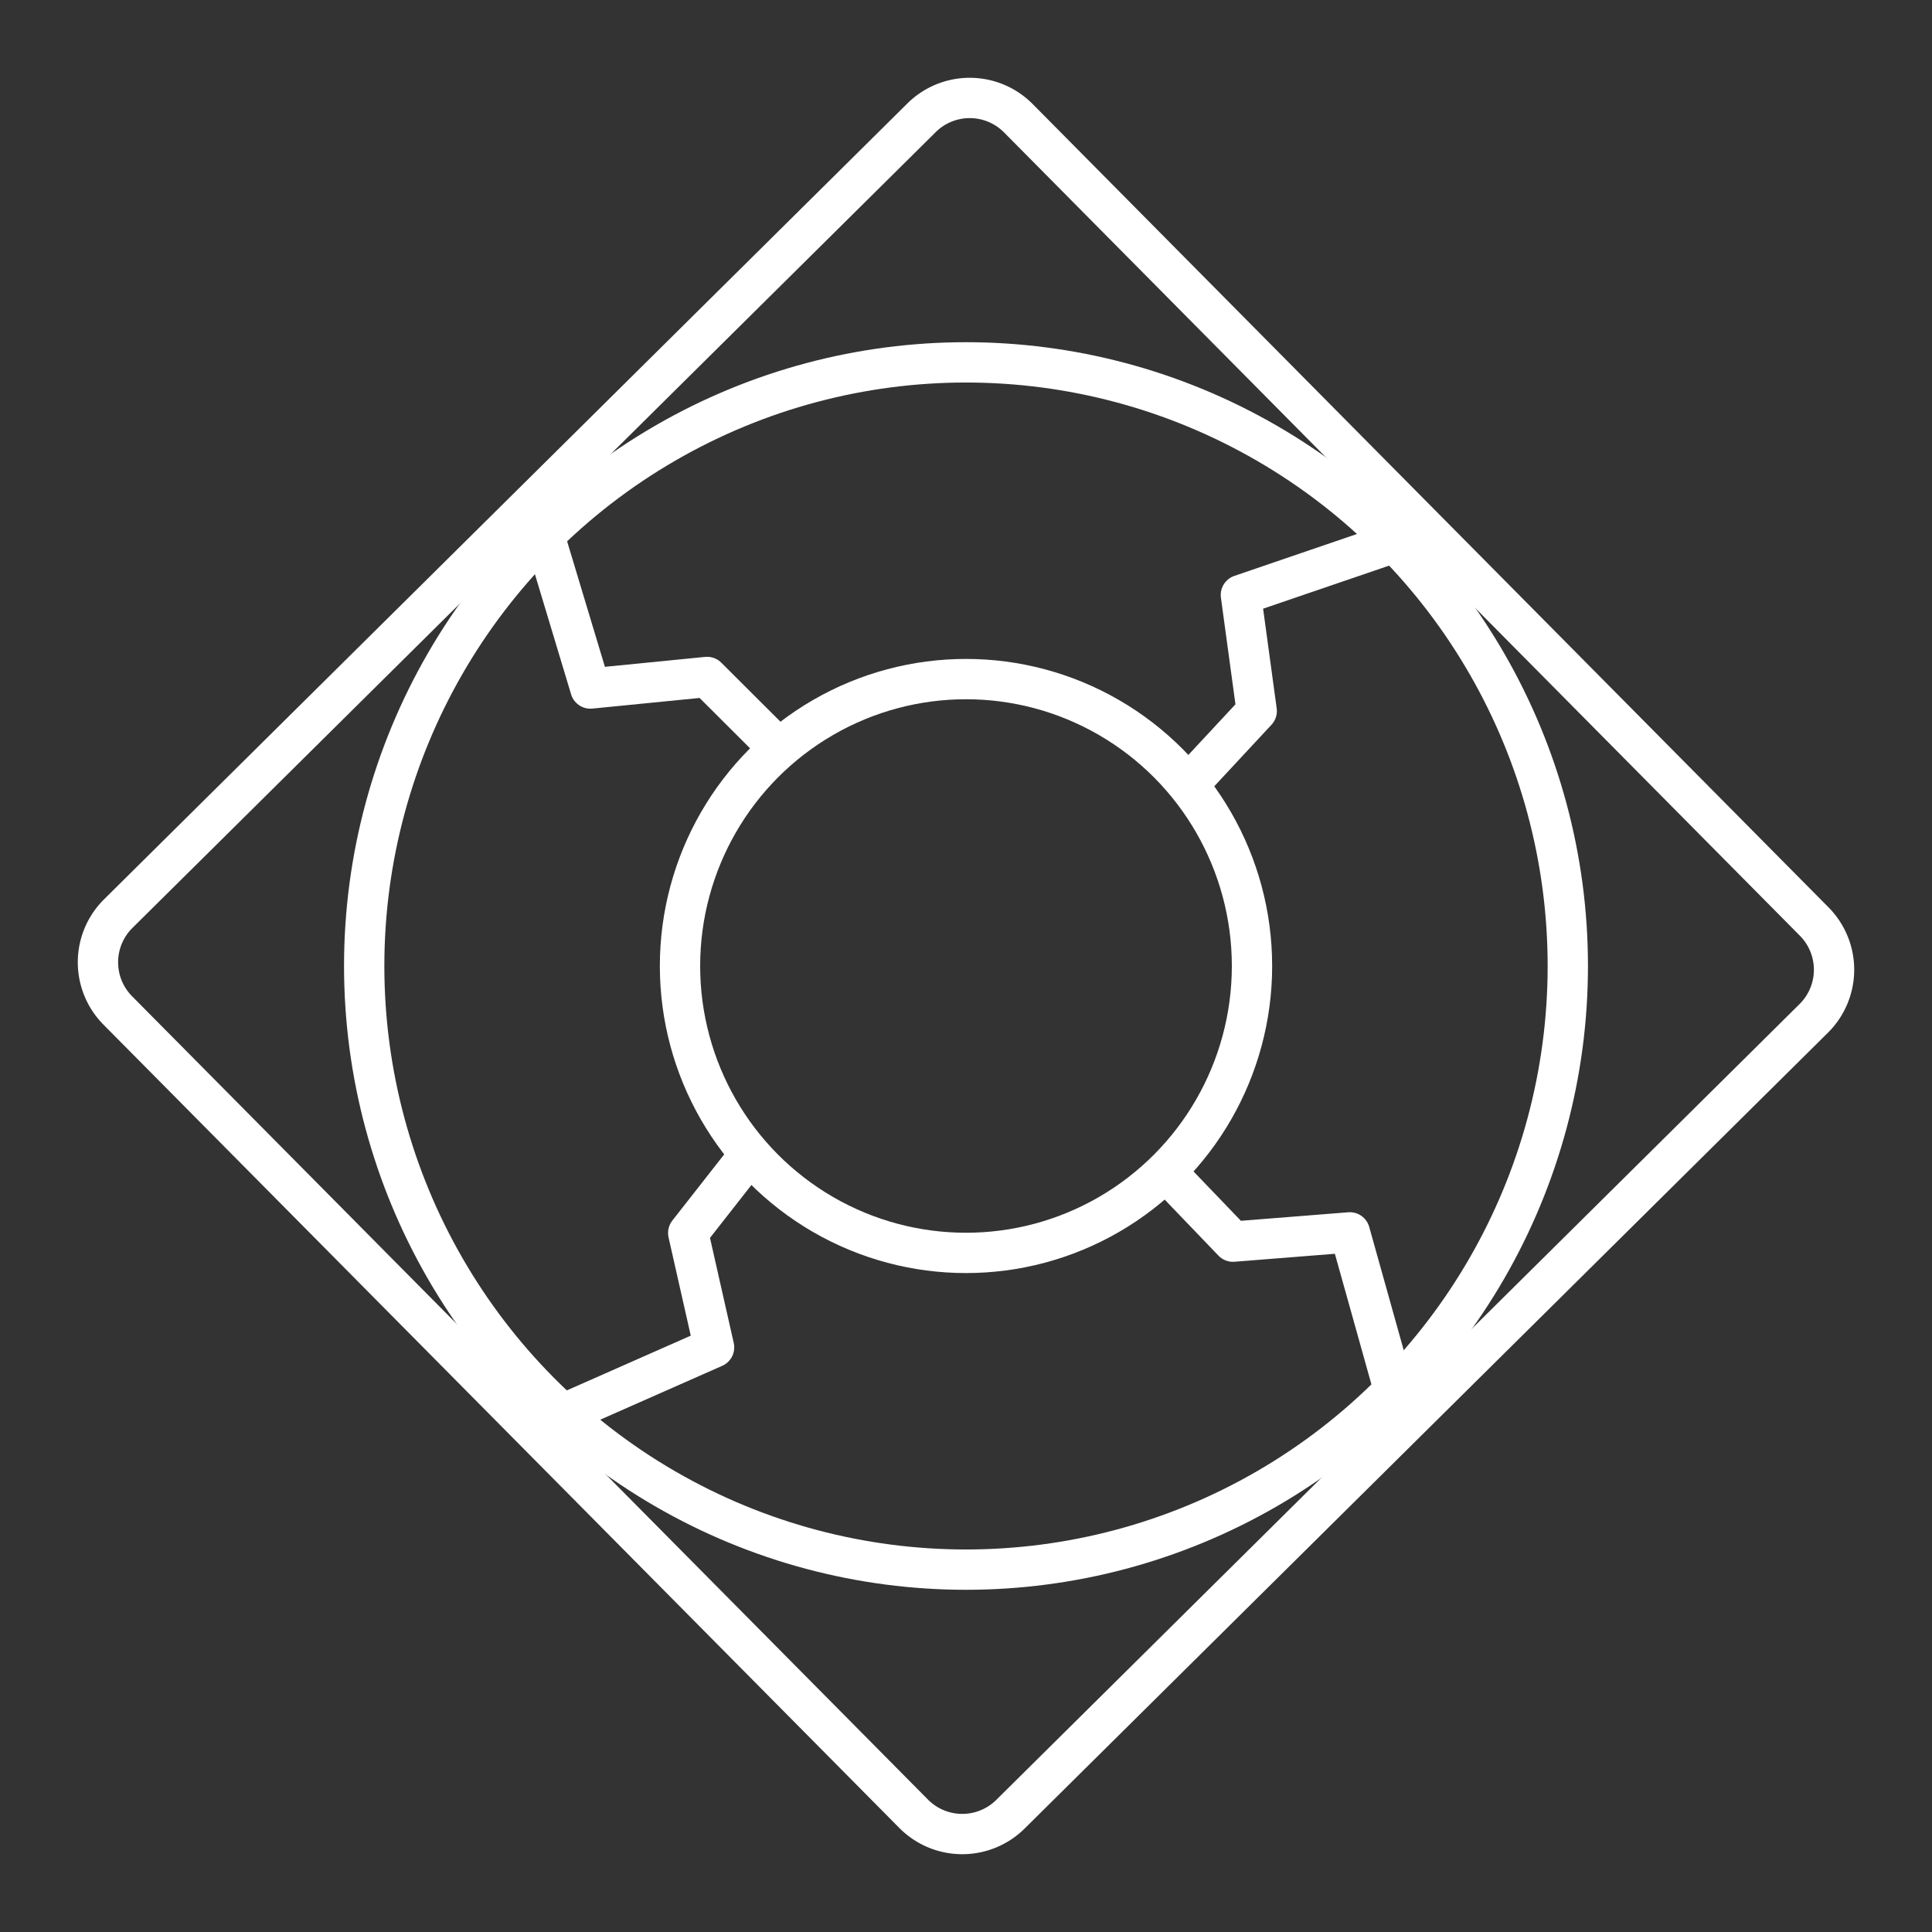 <svg viewBox="0 0 12.7 12.7" xmlns="http://www.w3.org/2000/svg"><rect x="0" y="0" width="12.7" height="12.7" fill="#333333" stroke="none"/><path d="M11.925 6.057 6.695.778a.45.45 0 0 0-.638-.003L.778 6.005a.45.45 0 0 0-.003.638l5.23 5.279a.45.45 0 0 0 .638.003l5.279-5.23a.45.45 0 0 0 .003-.638z" style="stroke-width:.265;stroke-miterlimit:4;stroke-dasharray:none;fill:none;stroke:#fff;stroke-linecap:round;stroke-linejoin:round"/><ellipse style="fill:none;stroke:#fff;stroke-width:.265;stroke-linecap:round;stroke-linejoin:round;stroke-miterlimit:4;stroke-dasharray:none" cx="6.35" cy="6.35" rx="3.956" ry="3.968"/><ellipse style="fill:none;stroke:#fff;stroke-width:.265;stroke-linecap:round;stroke-linejoin:round;stroke-miterlimit:4;stroke-dasharray:none" cx="6.35" cy="6.35" rx="1.88" ry="1.886"/><path style="fill:none;stroke:#fff;stroke-width:.265;stroke-linecap:round;stroke-linejoin:round;stroke-opacity:1;stroke-miterlimit:4;stroke-dasharray:none" d="m5.089 4.89-.441-.44-.767.076-.306-1.016"/><path style="fill:none;stroke:#fff;stroke-width:.265;stroke-linecap:round;stroke-linejoin:round;stroke-miterlimit:4;stroke-dasharray:none;stroke-opacity:1" d="m7.837 5.13.424-.456-.104-.763 1.004-.343M7.673 7.712l.432.45.768-.061.286 1.022M4.908 7.615l-.384.49.17.752-.971.429"/></svg>